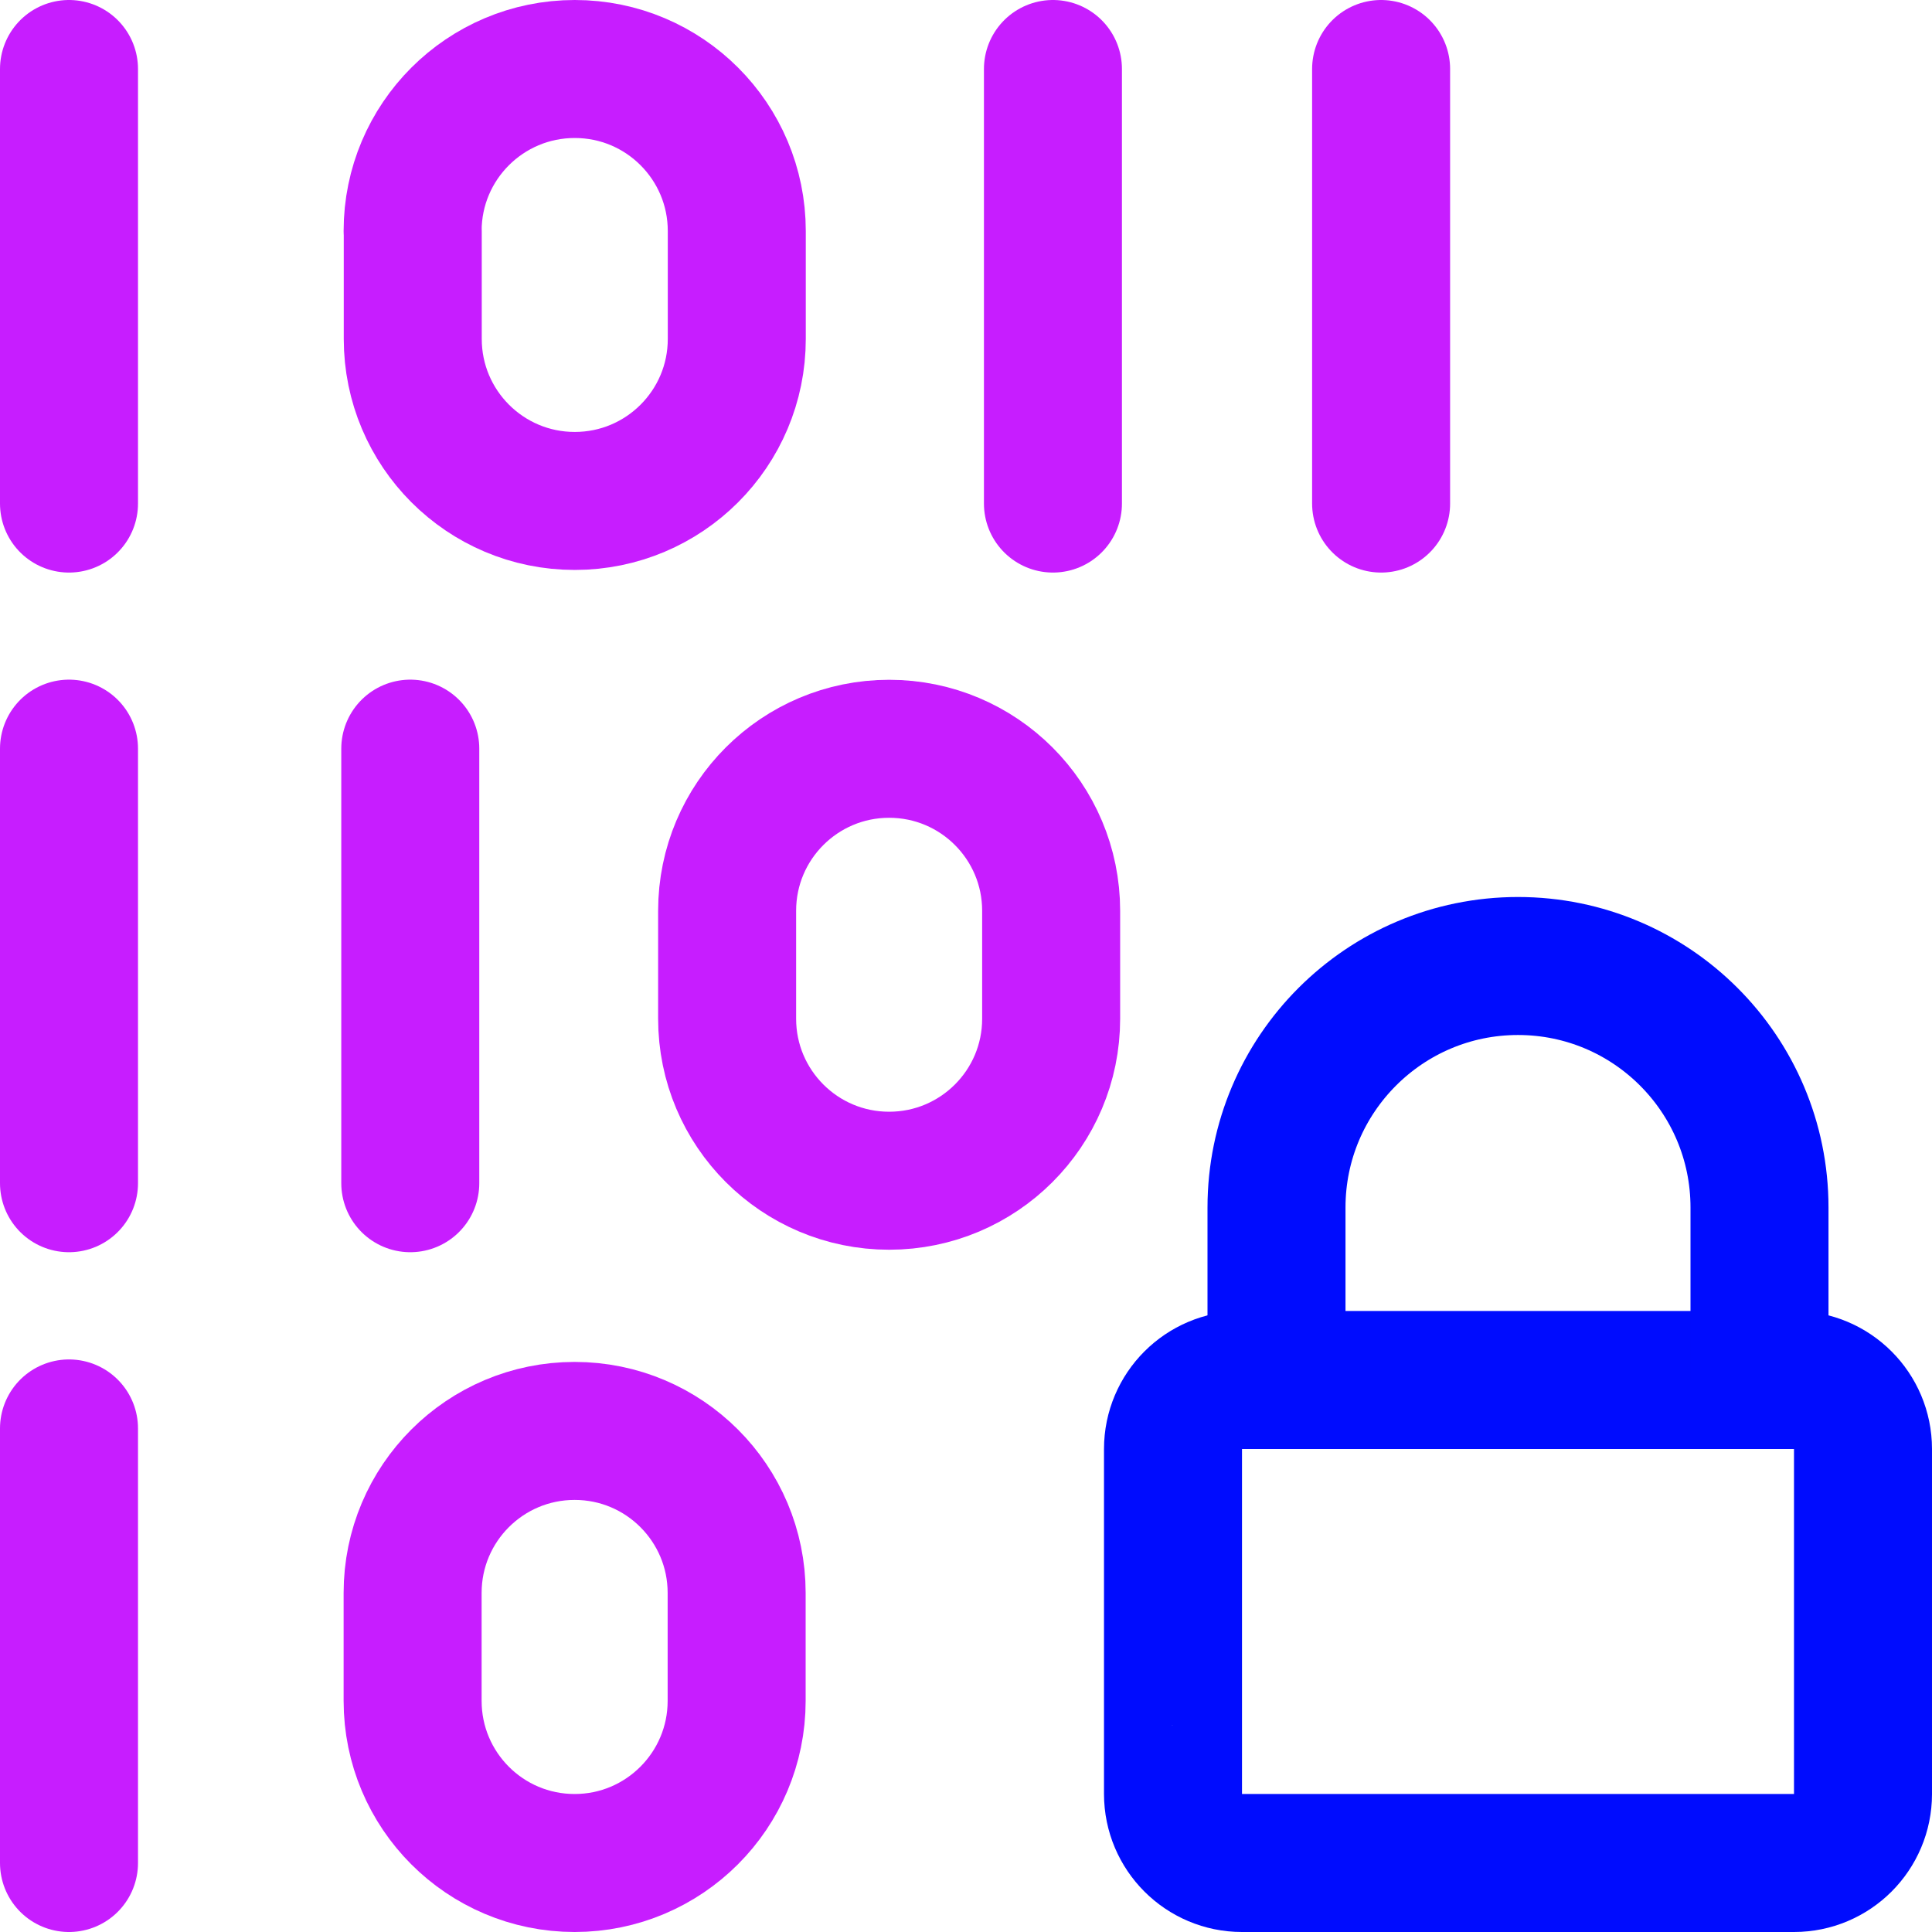 <svg xmlns="http://www.w3.org/2000/svg" fill="none" viewBox="0 0 14 14" id="Device-Database-Encryption-1--Streamline-Core-Neon">
  <desc>
    Device Database Encryption 1 Streamline Icon: https://streamlinehq.com
  </desc>
  <g id="device-database-encryption-1">
    <path id="Vector 1032" stroke="#c71dff" stroke-linecap="round" stroke-linejoin="round" d="M0.5 5.425v3.149" stroke-width="1"></path>
    <path id="Vector 1034" stroke="#c71dff" stroke-linecap="round" stroke-linejoin="round" d="M0.5 0.5v3.149" stroke-width="1"></path>
    <path id="Vector 1036" stroke="#c71dff" stroke-linecap="round" stroke-linejoin="round" d="M0.5 10.351v3.149" stroke-width="1"></path>
    <path id="Vector 1035" stroke="#c71dff" stroke-linecap="round" stroke-linejoin="round" d="M7.63 0.5v3.149" stroke-width="1"></path>
    <path id="Vector 1039" stroke="#c71dff" stroke-linecap="round" stroke-linejoin="round" d="M10.008 0.5v3.149" stroke-width="1"></path>
    <path id="Vector 1038" stroke="#c71dff" stroke-linecap="round" stroke-linejoin="round" d="M2.973 5.425v3.149" stroke-width="1"></path>
    <path id="Rectangle 591" stroke="#c71dff" stroke-linecap="round" stroke-linejoin="round" d="M2.99 1.674C2.99 1.026 3.516 0.5 4.165 0.5c0.649 0 1.174 0.526 1.174 1.174v0.782c0 0.649 -0.526 1.174 -1.174 1.174 -0.649 0 -1.174 -0.526 -1.174 -1.174v-0.782Z" stroke-width="1"></path>
    <path id="Rectangle 592" stroke="#c71dff" stroke-linecap="round" stroke-linejoin="round" d="M5.269 6.6c0 -0.649 0.526 -1.174 1.174 -1.174 0.649 0 1.174 0.526 1.174 1.174v0.782c0 0.649 -0.526 1.174 -1.174 1.174 -0.649 0 -1.174 -0.526 -1.174 -1.174v-0.782Z" stroke-width="1"></path>
    <path id="Rectangle 593" stroke="#c71dff" stroke-linecap="round" stroke-linejoin="round" d="M2.99 11.543c0 -0.649 0.526 -1.174 1.174 -1.174 0.649 0 1.174 0.526 1.174 1.174v0.782c0 0.649 -0.526 1.175 -1.174 1.175 -0.649 0 -1.174 -0.526 -1.174 -1.175v-0.782Z" stroke-width="1"></path>
    <path id="Vector 3866" stroke="#000cfe" stroke-linecap="round" stroke-linejoin="round" d="M8.5 13v-2.5c0 -0.276 0.224 -0.5 0.5 -0.5h4c0.276 0 0.5 0.224 0.5 0.5V13c0 0.276 -0.224 0.5 -0.5 0.5H9c-0.276 0 -0.5 -0.224 -0.5 -0.5Z" stroke-width="1"></path>
    <path id="Vector 3864" stroke="#000cfe" stroke-linecap="round" stroke-linejoin="round" d="M9.25 10V8.75C9.25 7.784 10.034 7 11 7s1.75 0.783 1.75 1.75V10" stroke-width="1"></path>
  </g>
</svg>